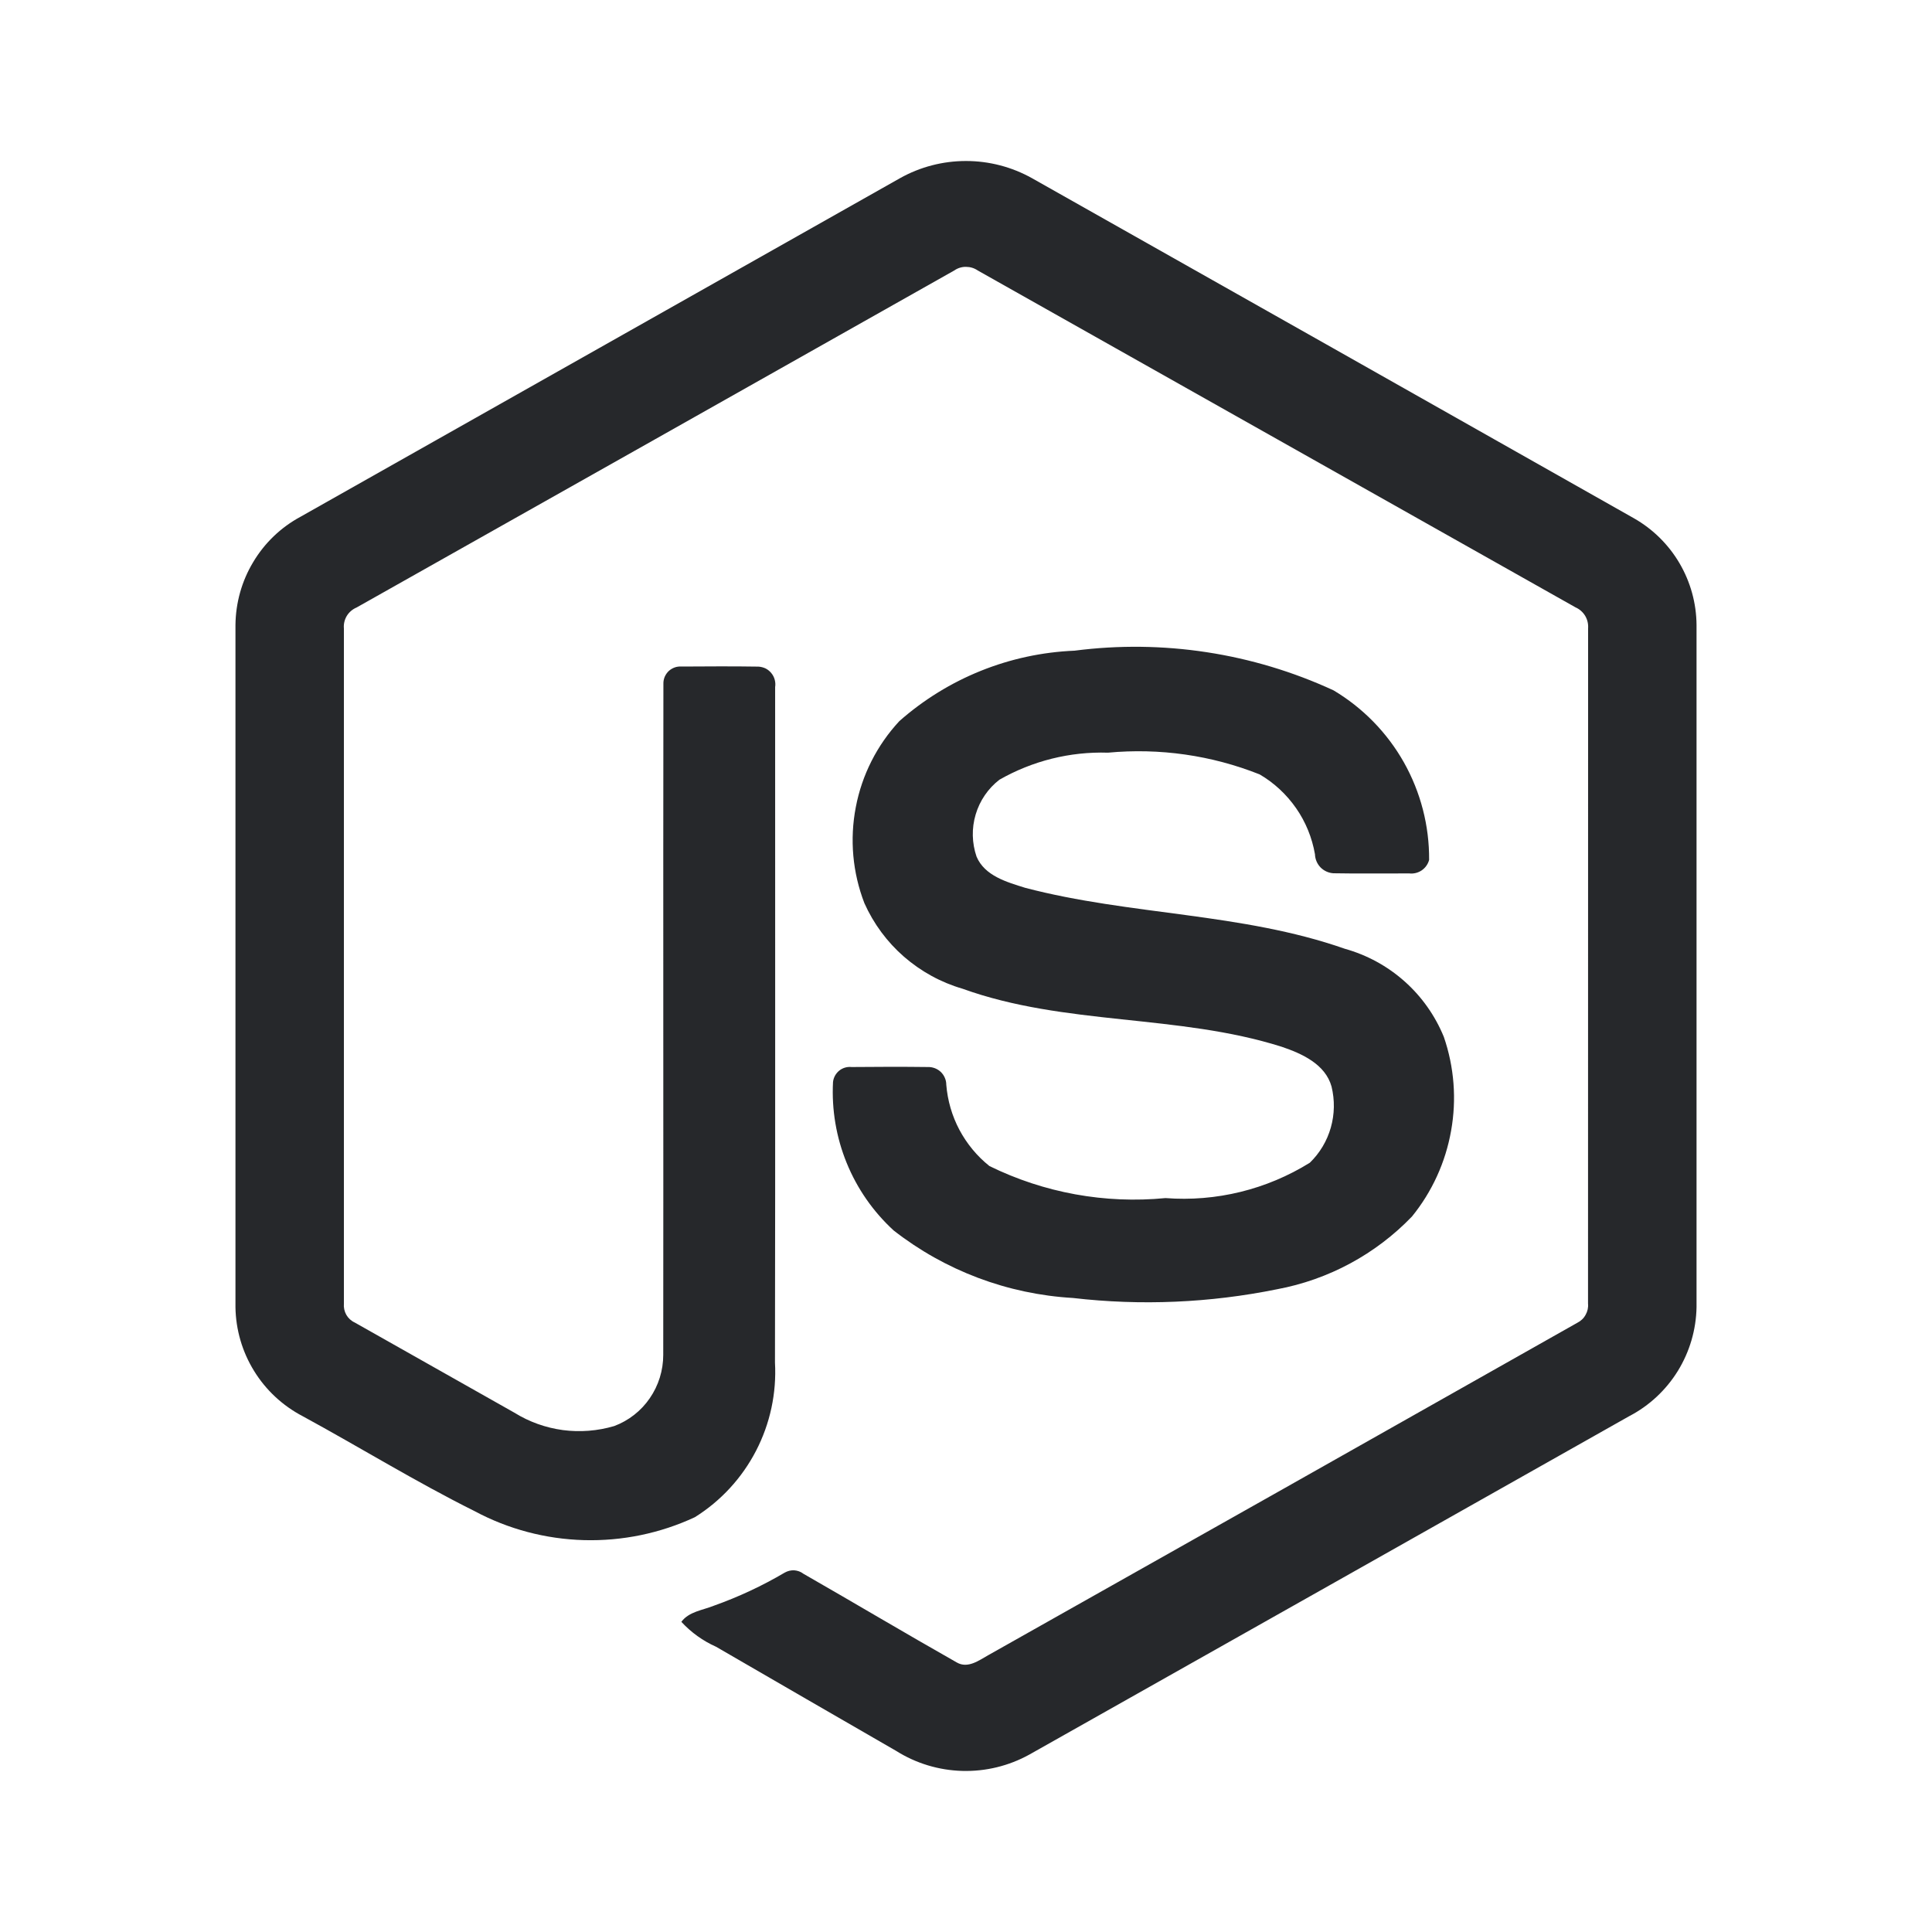 <svg width="24" height="24" viewBox="0 0 24 24" fill="none" xmlns="http://www.w3.org/2000/svg">
<path d="M14.478 14.883C13.726 14.956 12.969 14.818 12.291 14.485C12.137 14.362 12.011 14.209 11.918 14.035C11.826 13.861 11.771 13.671 11.755 13.475C11.755 13.445 11.749 13.416 11.737 13.389C11.726 13.362 11.709 13.338 11.688 13.317C11.667 13.297 11.642 13.281 11.614 13.27C11.587 13.26 11.558 13.254 11.529 13.255C11.212 13.251 10.896 13.252 10.579 13.255C10.524 13.249 10.468 13.265 10.425 13.3C10.382 13.335 10.354 13.386 10.348 13.441C10.33 13.785 10.388 14.129 10.518 14.447C10.648 14.766 10.847 15.052 11.101 15.285C11.741 15.785 12.518 16.077 13.329 16.124C14.174 16.222 15.029 16.185 15.862 16.016C16.502 15.897 17.089 15.581 17.54 15.112C17.79 14.804 17.957 14.438 18.026 14.047C18.096 13.657 18.065 13.256 17.936 12.881C17.828 12.617 17.661 12.38 17.448 12.191C17.235 12.001 16.981 11.863 16.706 11.786C15.425 11.337 14.041 11.371 12.736 11.029C12.509 10.958 12.232 10.881 12.131 10.641C12.073 10.472 12.069 10.289 12.12 10.118C12.171 9.946 12.274 9.795 12.415 9.686C12.825 9.452 13.292 9.335 13.764 9.35C14.405 9.29 15.05 9.382 15.648 9.62C15.828 9.725 15.982 9.869 16.101 10.04C16.22 10.211 16.299 10.406 16.335 10.612C16.337 10.672 16.361 10.73 16.403 10.774C16.445 10.817 16.502 10.844 16.563 10.848C16.877 10.854 17.191 10.849 17.506 10.85C17.56 10.856 17.615 10.843 17.661 10.812C17.706 10.781 17.739 10.735 17.753 10.682C17.756 10.258 17.648 9.841 17.44 9.471C17.232 9.102 16.93 8.793 16.566 8.576C15.561 8.112 14.446 7.941 13.348 8.083V8.083C12.544 8.116 11.776 8.425 11.172 8.958C10.895 9.256 10.707 9.627 10.631 10.027C10.554 10.427 10.591 10.84 10.738 11.22C10.852 11.475 11.02 11.702 11.23 11.885C11.441 12.068 11.688 12.204 11.956 12.282C13.233 12.743 14.632 12.595 15.921 13.003C16.172 13.088 16.464 13.219 16.541 13.498C16.582 13.666 16.579 13.841 16.532 14.007C16.485 14.173 16.395 14.324 16.271 14.444C15.735 14.777 15.107 14.931 14.478 14.883ZM20.297 6.438C17.805 5.028 15.312 3.62 12.819 2.213C12.568 2.073 12.286 2 12 2C11.713 2 11.431 2.073 11.181 2.213C8.697 3.616 6.214 5.018 3.73 6.421C3.488 6.552 3.286 6.746 3.145 6.983C3.003 7.219 2.928 7.488 2.925 7.763V16.238C2.929 16.518 3.009 16.792 3.156 17.03C3.303 17.269 3.512 17.463 3.761 17.593C4.474 17.981 5.167 18.409 5.894 18.771C6.313 18.996 6.779 19.119 7.254 19.132C7.729 19.145 8.201 19.048 8.632 18.847C8.955 18.645 9.217 18.36 9.392 18.022C9.567 17.684 9.648 17.306 9.627 16.926C9.632 14.129 9.628 11.332 9.629 8.535C9.634 8.505 9.632 8.474 9.624 8.444C9.616 8.414 9.602 8.386 9.582 8.362C9.563 8.338 9.538 8.318 9.511 8.304C9.483 8.291 9.453 8.283 9.422 8.281C9.104 8.276 8.787 8.278 8.469 8.28C8.44 8.278 8.41 8.281 8.382 8.291C8.354 8.301 8.329 8.316 8.307 8.336C8.286 8.356 8.269 8.381 8.257 8.408C8.246 8.435 8.24 8.465 8.241 8.494C8.237 11.273 8.242 14.052 8.239 16.831C8.239 17.023 8.181 17.211 8.072 17.369C7.964 17.527 7.809 17.648 7.63 17.715C7.423 17.776 7.206 17.793 6.992 17.765C6.778 17.736 6.573 17.663 6.39 17.549C5.729 17.176 5.068 16.803 4.407 16.429C4.363 16.409 4.326 16.375 4.302 16.333C4.278 16.291 4.268 16.242 4.272 16.194C4.272 13.398 4.272 10.602 4.272 7.807C4.267 7.752 4.28 7.698 4.308 7.651C4.336 7.605 4.379 7.568 4.429 7.547C6.905 6.152 9.38 4.757 11.854 3.36C11.897 3.33 11.948 3.314 12 3.315C12.052 3.315 12.103 3.33 12.146 3.36C14.621 4.755 17.097 6.15 19.572 7.545C19.622 7.567 19.664 7.604 19.692 7.651C19.72 7.698 19.732 7.753 19.728 7.807C19.727 10.602 19.727 13.398 19.727 16.194C19.732 16.242 19.721 16.291 19.697 16.333C19.674 16.376 19.638 16.41 19.594 16.432C17.157 17.81 14.718 19.187 12.277 20.561C12.161 20.626 12.023 20.731 11.886 20.652C11.247 20.29 10.616 19.914 9.979 19.549C9.947 19.524 9.907 19.51 9.866 19.507C9.825 19.505 9.785 19.515 9.749 19.535C9.469 19.7 9.174 19.838 8.867 19.947C8.729 20.003 8.559 20.019 8.464 20.147C8.586 20.279 8.732 20.384 8.896 20.457C9.641 20.889 10.386 21.32 11.132 21.75C11.378 21.905 11.662 21.991 11.953 21.999C12.244 22.007 12.532 21.937 12.787 21.796C15.271 20.396 17.755 18.994 20.239 17.592C20.487 17.463 20.696 17.268 20.843 17.03C20.99 16.791 21.07 16.518 21.075 16.238V7.763C21.073 7.494 21 7.229 20.863 6.996C20.727 6.764 20.531 6.571 20.297 6.438H20.297Z" fill="#26282B"/>
</svg>
